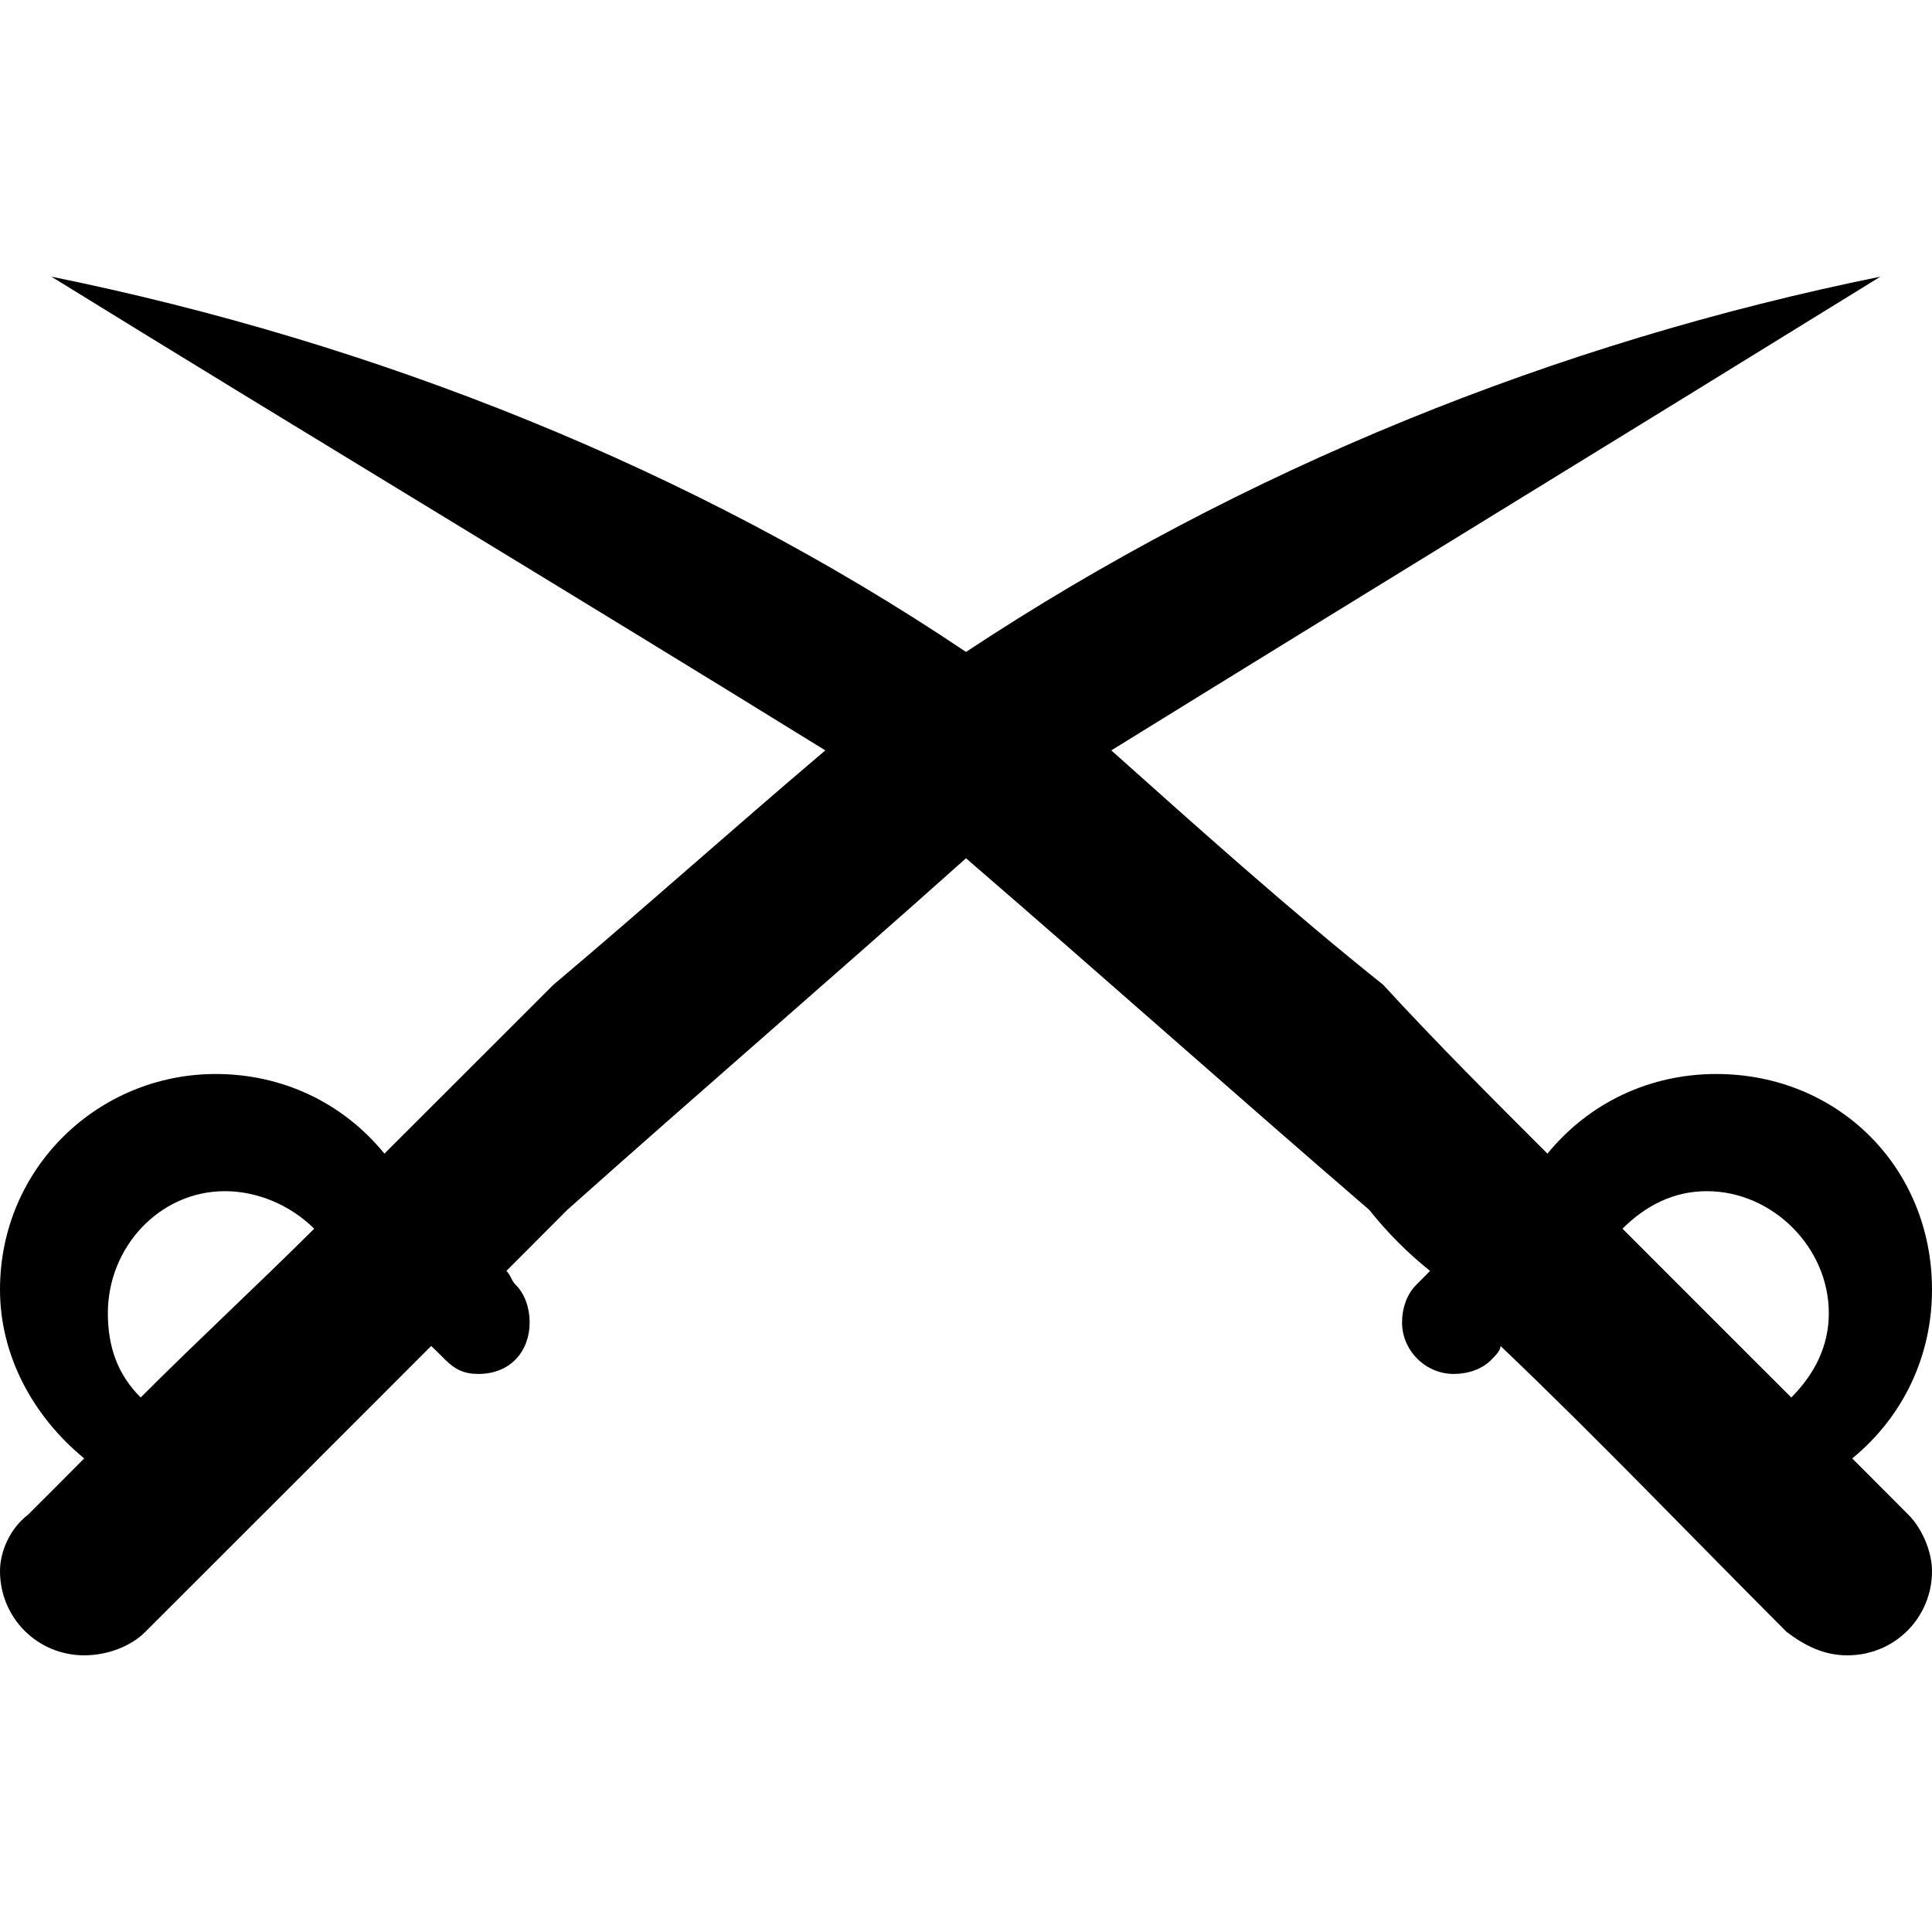 <svg xmlns="http://www.w3.org/2000/svg" xmlns:xlink="http://www.w3.org/1999/xlink" version="1.1" x="0px" y="0px" viewBox="0 0 100 100" enable-background="new 0 0 100 100" xml:space="preserve"><g><path fill-rule="evenodd" clip-rule="evenodd" d="M77.18,70.392c0.236-0.237,0.487-0.487,0.487-0.725   c5.096,4.853,9.955,9.948,14.808,14.801c0.968,0.731,1.942,1.212,3.146,1.212c2.437,0,4.379-1.936,4.379-4.365   c0-0.968-0.487-2.18-1.225-2.917c-0.961-0.968-1.936-1.936-2.903-2.91C98.538,73.302,100,70.154,100,66.75   c0-6.314-4.859-11.16-11.167-11.16c-3.397,0-6.551,1.449-8.737,4.122c-2.916-2.91-5.826-5.82-8.5-8.737   c-4.858-3.885-9.461-8.013-14.076-12.135c13.353-8.257,26.461-16.27,39.808-24.52C80.577,17.718,64.32,24.275,50,33.744   C35.923,24.275,19.417,17.718,2.66,14.32c13.359,8.25,26.705,16.263,40.058,24.52c-4.859,4.122-9.468,8.25-14.077,12.135   c-2.923,2.917-5.826,5.827-8.743,8.737c-2.18-2.673-5.333-4.122-8.73-4.122C5.096,55.59,0,60.436,0,66.75   c0,3.404,1.699,6.552,4.358,8.737c-0.961,0.975-1.936,1.942-2.903,2.91C0.487,79.135,0,80.347,0,81.314   c0,2.43,1.942,4.365,4.358,4.365c1.225,0,2.437-0.48,3.161-1.212c4.858-4.853,9.955-9.948,14.801-14.801   c0.25,0.237,0.494,0.487,0.737,0.725c0.487,0.487,0.961,0.724,1.699,0.724c1.698,0,2.659-1.211,2.659-2.666   c0-0.731-0.236-1.455-0.717-1.942c-0.244-0.237-0.244-0.487-0.487-0.725c0.968-0.975,1.942-1.942,3.153-3.16   C36.16,56.558,43.205,50.494,50,44.424c7.038,6.07,13.833,12.134,20.872,18.198c0.974,1.218,1.942,2.186,3.146,3.16   c-0.236,0.237-0.474,0.487-0.717,0.725c-0.487,0.487-0.731,1.211-0.731,1.942c0,1.455,1.212,2.666,2.673,2.666   C75.968,71.115,76.699,70.879,77.18,70.392 M83.98,63.597c2.91,2.91,5.814,5.82,8.737,8.737c1.212-1.219,1.942-2.667,1.942-4.366   c0-3.41-2.917-6.313-6.314-6.313C86.647,61.654,85.192,62.385,83.98,63.597 M16.263,63.597c-1.225-1.212-2.923-1.942-4.622-1.942   c-3.391,0-6.058,2.903-6.058,6.313c0,1.699,0.475,3.147,1.699,4.366C10.192,69.417,13.34,66.507,16.263,63.597"></path></g></svg>